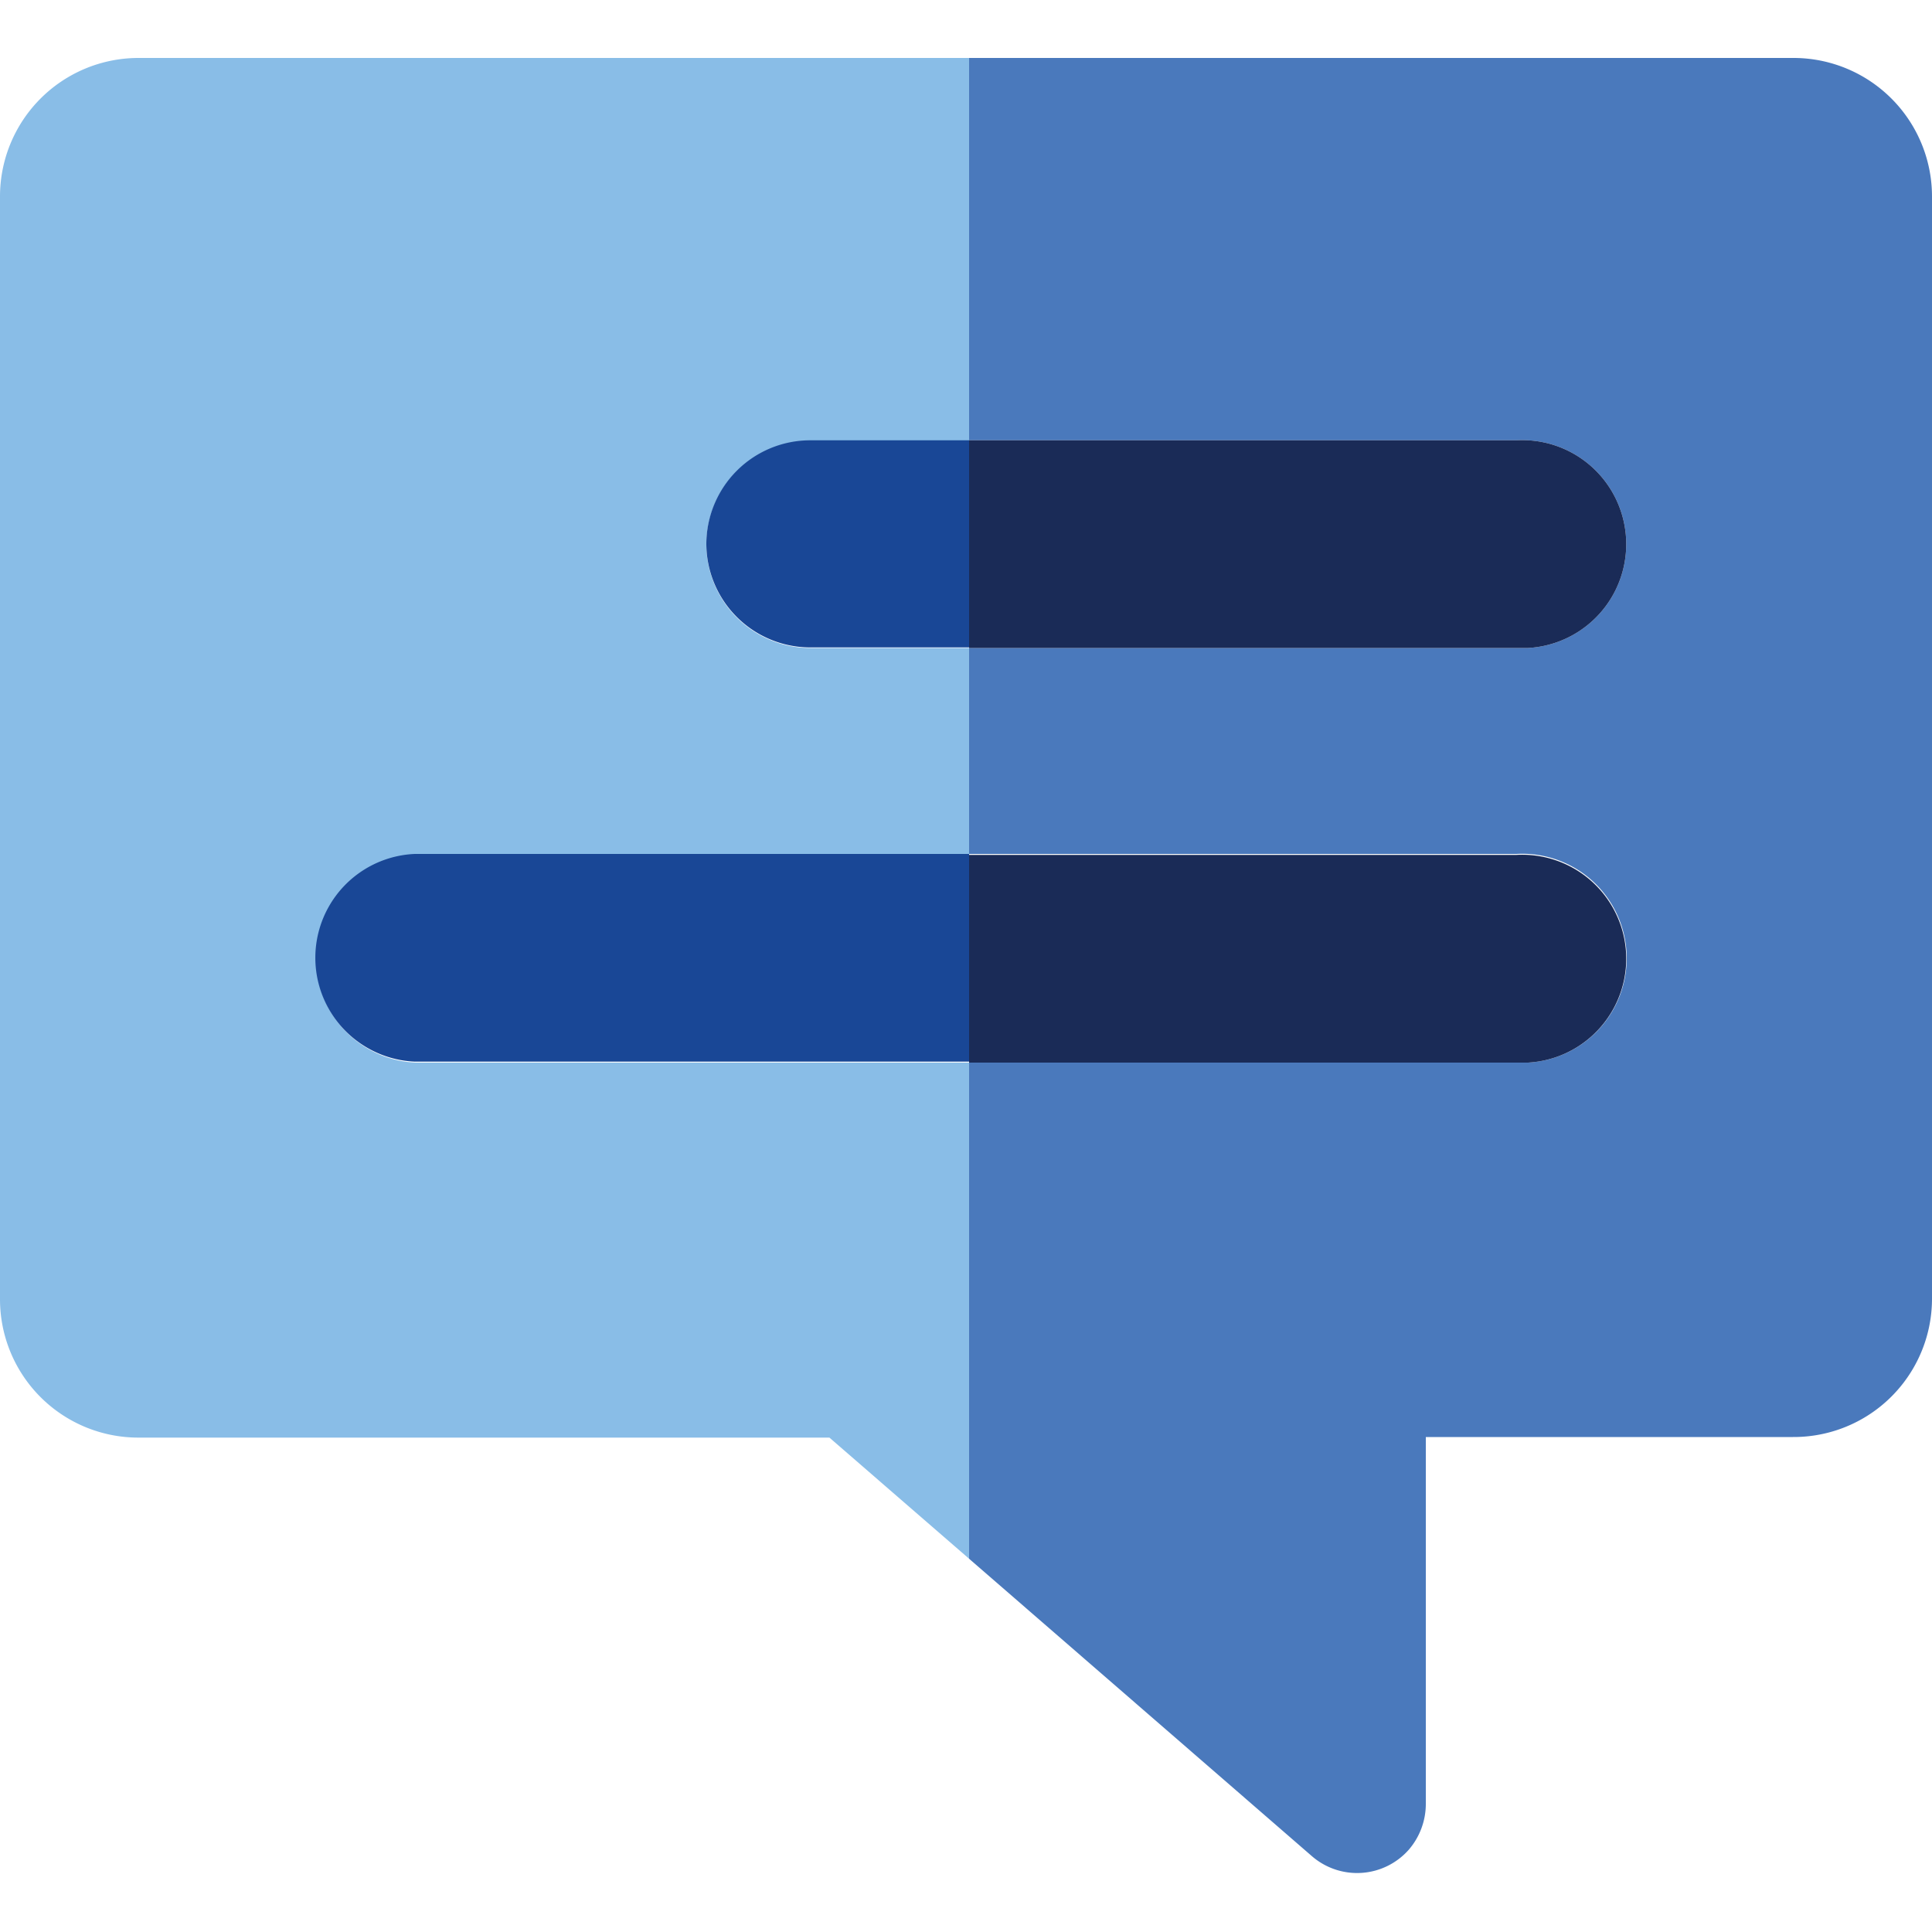 <svg id="Layer_49" data-name="Layer 49" xmlns="http://www.w3.org/2000/svg" viewBox="0 0 100 100"><defs><style>.cls-1{fill:#89bde7;}.cls-2{fill:#4a79bc;}.cls-3{fill:#1a2b57;}.cls-4{fill:#194796;}</style></defs><title>Webfont Grid</title><path class="cls-1" d="M21.51,55a5.38,5.38,0,0,1,0-10.75H50.16V33.54H41.94a5.38,5.38,0,0,1-5.38-5.38v0a5.38,5.38,0,0,1,5.38-5.34h8.22V3h-43A7.17,7.17,0,0,0,0,10.19V67.25a7.16,7.16,0,0,0,7.16,7.16H42.93l7.23,6.27V55Z"/><path class="cls-2" d="M92.84,3H50.16V22.79H78.49a5.38,5.38,0,1,1,.6,10.75H50.16V44.2H78.49A5.38,5.38,0,1,1,79.09,55H50.16V80.68l17.75,15.4a3.57,3.57,0,0,0,5-.33,3.63,3.63,0,0,0,.89-2.37v-19h19A7.16,7.16,0,0,0,100,67.25V10.19A7.17,7.17,0,0,0,92.84,3Z"/><path class="cls-3" d="M78.49,33.54h.6a5.38,5.38,0,1,0-.6-10.75H50.16V33.54Z"/><path class="cls-4" d="M36.56,28.13v0a5.38,5.38,0,0,0,5.38,5.38h8.22V22.79H41.94A5.38,5.38,0,0,0,36.56,28.13Z"/><path class="cls-3" d="M78.49,55h.6a5.38,5.38,0,1,0-.6-10.75H50.16V55Z"/><path class="cls-4" d="M21.47,44.2a5.38,5.38,0,0,0,0,10.75H50.16V44.2H21.47Z"/></svg>